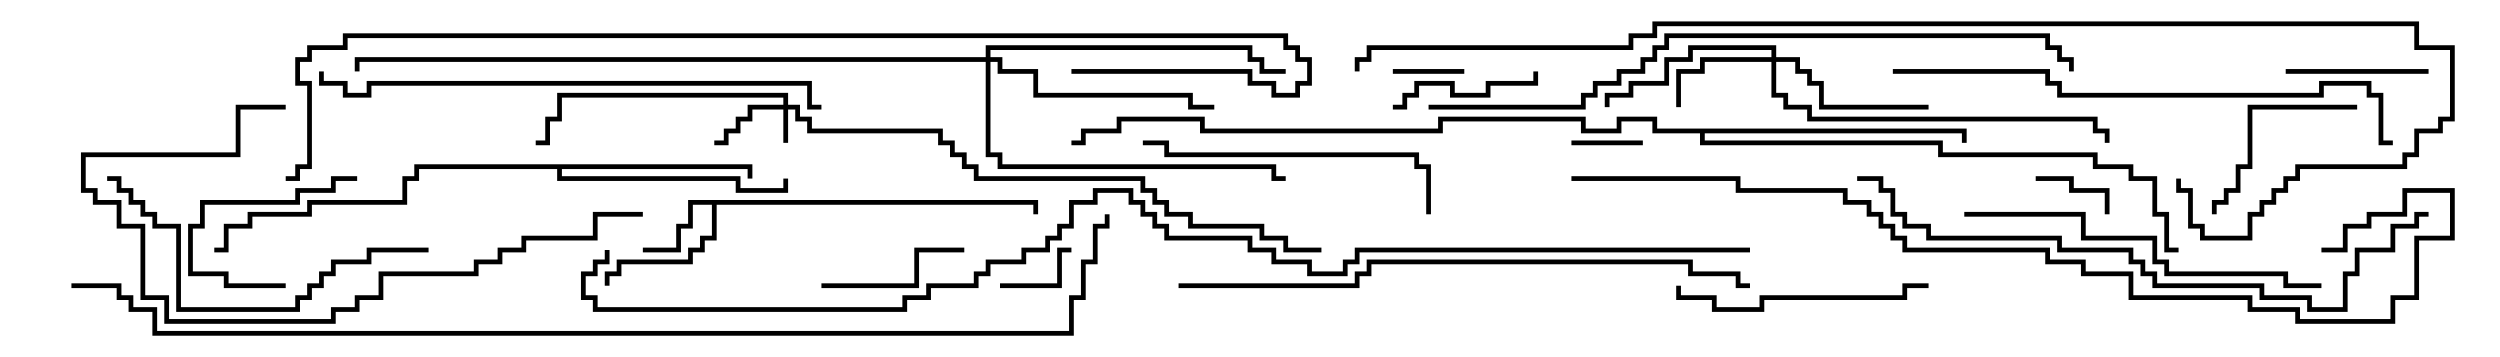 <svg version="1.1" width="105" height="15" xmlns="http://www.w3.org/2000/svg"><path d="M43.6,8.4L43.6,9L43.4,9L43.4,8.6L30.1,8.6L30.1,10.1L29.6,10.1L29.6,10.6L29.1,10.6L29.1,11.1L26.1,11.1L26.1,11.6L25.6,11.6L25.6,12L25.4,12L25.4,11.4L25.9,11.4L25.9,10.9L28.9,10.9L28.9,10.4L29.4,10.4L29.4,9.9L29.9,9.9L29.9,8.6L29.1,8.6L29.1,9.6L28.6,9.6L28.6,10.6L27,10.6L27,10.4L28.4,10.4L28.4,9.4L28.9,9.4L28.9,8.4z" stroke="none"/><path d="M31.6,6.9L31.6,7.5L31.4,7.5L31.4,7.1L23.6,7.1L23.6,7.4L31.1,7.4L31.1,7.9L32.9,7.9L32.9,7.5L33.1,7.5L33.1,8.1L30.9,8.1L30.9,7.6L23.4,7.6L23.4,7.1L17.6,7.1L17.6,7.6L17.1,7.6L17.1,8.6L13.1,8.6L13.1,9.1L10.6,9.1L10.6,9.6L9.6,9.6L9.6,10.6L9,10.6L9,10.4L9.4,10.4L9.4,9.4L10.4,9.4L10.4,8.9L12.9,8.9L12.9,8.4L16.9,8.4L16.9,7.4L17.4,7.4L17.4,6.9z" stroke="none"/><path d="M82.6,5.4L82.6,6L82.4,6L82.4,5.6L71.6,5.6L71.6,5.9L81.6,5.9L81.6,6.4L88.1,6.4L88.1,6.9L89.6,6.9L89.6,7.4L90.6,7.4L90.6,8.9L91.1,8.9L91.1,10.4L91.5,10.4L91.5,10.6L90.9,10.6L90.9,9.1L90.4,9.1L90.4,7.6L89.4,7.6L89.4,7.1L87.9,7.1L87.9,6.6L81.4,6.6L81.4,6.1L71.4,6.1L71.4,5.6L69.4,5.6L69.4,5.1L68.1,5.1L68.1,5.6L66.4,5.6L66.4,5.1L60.6,5.1L60.6,5.6L50.4,5.6L50.4,5.1L47.1,5.1L47.1,5.6L45.6,5.6L45.6,6.1L45,6.1L45,5.9L45.4,5.9L45.4,5.4L46.9,5.4L46.9,4.9L50.6,4.9L50.6,5.4L60.4,5.4L60.4,4.9L66.6,4.9L66.6,5.4L67.9,5.4L67.9,4.9L69.6,4.9L69.6,5.4z" stroke="none"/><path d="M32.9,4.4L32.9,4.1L23.6,4.1L23.6,5.1L23.1,5.1L23.1,6.1L22.5,6.1L22.5,5.9L22.9,5.9L22.9,4.9L23.4,4.9L23.4,3.9L33.1,3.9L33.1,4.4L33.6,4.4L33.6,4.9L34.1,4.9L34.1,5.4L39.6,5.4L39.6,5.9L40.1,5.9L40.1,6.4L40.6,6.4L40.6,6.9L41.1,6.9L41.1,7.4L48.1,7.4L48.1,7.9L48.6,7.9L48.6,8.4L49.1,8.4L49.1,8.9L50.1,8.9L50.1,9.4L53.1,9.4L53.1,9.9L54.1,9.9L54.1,10.4L55.5,10.4L55.5,10.6L53.9,10.6L53.9,10.1L52.9,10.1L52.9,9.6L49.9,9.6L49.9,9.1L48.9,9.1L48.9,8.6L48.4,8.6L48.4,8.1L47.9,8.1L47.9,7.6L40.9,7.6L40.9,7.1L40.4,7.1L40.4,6.6L39.9,6.6L39.9,6.1L39.4,6.1L39.4,5.6L33.9,5.6L33.9,5.1L33.4,5.1L33.4,4.6L33.1,4.6L33.1,6L32.9,6L32.9,4.6L31.6,4.6L31.6,5.1L31.1,5.1L31.1,5.6L30.6,5.6L30.6,6.1L30,6.1L30,5.9L30.4,5.9L30.4,5.4L30.9,5.4L30.9,4.9L31.4,4.9L31.4,4.4z" stroke="none"/><path d="M74.4,2.4L74.4,2.1L71.1,2.1L71.1,2.6L70.1,2.6L70.1,3.6L68.6,3.6L68.6,4.1L67.6,4.1L67.6,4.5L67.4,4.5L67.4,3.9L68.4,3.9L68.4,3.4L69.9,3.4L69.9,2.4L70.9,2.4L70.9,1.9L74.6,1.9L74.6,2.4L75.6,2.4L75.6,2.9L76.1,2.9L76.1,3.4L76.6,3.4L76.6,4.4L81,4.4L81,4.6L76.4,4.6L76.4,3.6L75.9,3.6L75.9,3.1L75.4,3.1L75.4,2.6L74.6,2.6L74.6,3.9L75.1,3.9L75.1,4.4L76.1,4.4L76.1,4.9L88.1,4.9L88.1,5.4L88.6,5.4L88.6,6L88.4,6L88.4,5.6L87.9,5.6L87.9,5.1L75.9,5.1L75.9,4.6L74.9,4.6L74.9,4.1L74.4,4.1L74.4,2.6L71.6,2.6L71.6,3.1L70.6,3.1L70.6,4.5L70.4,4.5L70.4,2.9L71.4,2.9L71.4,2.4z" stroke="none"/><path d="M41.4,2.4L41.4,1.9L52.6,1.9L52.6,2.4L53.1,2.4L53.1,2.9L54,2.9L54,3.1L52.9,3.1L52.9,2.6L52.4,2.6L52.4,2.1L41.6,2.1L41.6,2.4L42.1,2.4L42.1,2.9L43.6,2.9L43.6,3.9L50.1,3.9L50.1,4.4L51,4.4L51,4.6L49.9,4.6L49.9,4.1L43.4,4.1L43.4,3.1L41.9,3.1L41.9,2.6L41.6,2.6L41.6,6.4L42.1,6.4L42.1,6.9L53.6,6.9L53.6,7.4L54,7.4L54,7.6L53.4,7.6L53.4,7.1L41.9,7.1L41.9,6.6L41.4,6.6L41.4,2.6L15.1,2.6L15.1,3L14.9,3L14.9,2.4z" stroke="none"/><path d="M69,5.9L69,6.1L66,6.1L66,5.9z" stroke="none"/><path d="M61.5,2.9L61.5,3.1L58.5,3.1L58.5,2.9z" stroke="none"/><path d="M85.5,7.6L85.5,7.4L87.1,7.4L87.1,7.9L88.6,7.9L88.6,9L88.4,9L88.4,8.1L86.9,8.1L86.9,7.6z" stroke="none"/><path d="M42,12.1L42,11.9L44.4,11.9L44.4,10.4L45,10.4L45,10.6L44.6,10.6L44.6,12.1z" stroke="none"/><path d="M12,11.9L12,12.1L9.4,12.1L9.4,11.6L7.9,11.6L7.9,9.4L8.4,9.4L8.4,8.4L12.4,8.4L12.4,7.9L13.9,7.9L13.9,7.4L15,7.4L15,7.6L14.1,7.6L14.1,8.1L12.6,8.1L12.6,8.6L8.6,8.6L8.6,9.6L8.1,9.6L8.1,11.4L9.6,11.4L9.6,11.9z" stroke="none"/><path d="M102,2.9L102,3.1L96,3.1L96,2.9z" stroke="none"/><path d="M58.5,4.6L58.5,4.4L58.9,4.4L58.9,3.9L59.4,3.9L59.4,3.4L61.1,3.4L61.1,3.9L62.4,3.9L62.4,3.4L64.4,3.4L64.4,3L64.6,3L64.6,3.6L62.6,3.6L62.6,4.1L60.9,4.1L60.9,3.6L59.6,3.6L59.6,4.1L59.1,4.1L59.1,4.6z" stroke="none"/><path d="M34.5,12.1L34.5,11.9L38.4,11.9L38.4,10.4L40.5,10.4L40.5,10.6L38.6,10.6L38.6,12.1z" stroke="none"/><path d="M99,4.4L99,4.6L94.6,4.6L94.6,7.1L94.1,7.1L94.1,8.1L93.6,8.1L93.6,8.6L93.1,8.6L93.1,9L92.9,9L92.9,8.4L93.4,8.4L93.4,7.9L93.9,7.9L93.9,6.9L94.4,6.9L94.4,4.4z" stroke="none"/><path d="M81,11.9L81,12.1L80.1,12.1L80.1,12.6L74.1,12.6L74.1,13.1L71.9,13.1L71.9,12.6L70.4,12.6L70.4,12L70.6,12L70.6,12.4L72.1,12.4L72.1,12.9L73.9,12.9L73.9,12.4L79.9,12.4L79.9,11.9z" stroke="none"/><path d="M60.1,9L59.9,9L59.9,7.1L59.4,7.1L59.4,6.6L48.9,6.6L48.9,6.1L48,6.1L48,5.9L49.1,5.9L49.1,6.4L59.6,6.4L59.6,6.9L60.1,6.9z" stroke="none"/><path d="M18,10.4L18,10.6L15.6,10.6L15.6,11.1L14.1,11.1L14.1,11.6L13.6,11.6L13.6,12.1L13.1,12.1L13.1,12.6L12.6,12.6L12.6,13.1L7.4,13.1L7.4,9.6L6.4,9.6L6.4,9.1L5.9,9.1L5.9,8.6L5.4,8.6L5.4,8.1L4.9,8.1L4.9,7.6L4.5,7.6L4.5,7.4L5.1,7.4L5.1,7.9L5.6,7.9L5.6,8.4L6.1,8.4L6.1,8.9L6.6,8.9L6.6,9.4L7.6,9.4L7.6,12.9L12.4,12.9L12.4,12.4L12.9,12.4L12.9,11.9L13.4,11.9L13.4,11.4L13.9,11.4L13.9,10.9L15.4,10.9L15.4,10.4z" stroke="none"/><path d="M82.5,9.1L82.5,8.9L87.6,8.9L87.6,9.9L90.6,9.9L90.6,10.9L91.1,10.9L91.1,11.4L96.1,11.4L96.1,11.9L97.5,11.9L97.5,12.1L95.9,12.1L95.9,11.6L90.9,11.6L90.9,11.1L90.4,11.1L90.4,10.1L87.4,10.1L87.4,9.1z" stroke="none"/><path d="M27,8.9L27,9.1L25.1,9.1L25.1,10.1L22.1,10.1L22.1,10.6L21.1,10.6L21.1,11.1L20.1,11.1L20.1,11.6L16.1,11.6L16.1,12.6L15.1,12.6L15.1,13.1L14.1,13.1L14.1,13.6L6.9,13.6L6.9,12.6L5.9,12.6L5.9,9.6L4.9,9.6L4.9,8.6L3.9,8.6L3.9,8.1L3.4,8.1L3.4,6.4L9.9,6.4L9.9,4.4L12,4.4L12,4.6L10.1,4.6L10.1,6.6L3.6,6.6L3.6,7.9L4.1,7.9L4.1,8.4L5.1,8.4L5.1,9.4L6.1,9.4L6.1,12.4L7.1,12.4L7.1,13.4L13.9,13.4L13.9,12.9L14.9,12.9L14.9,12.4L15.9,12.4L15.9,11.4L19.9,11.4L19.9,10.9L20.9,10.9L20.9,10.4L21.9,10.4L21.9,9.9L24.9,9.9L24.9,8.9z" stroke="none"/><path d="M34.5,4.4L34.5,4.6L33.9,4.6L33.9,3.6L15.6,3.6L15.6,4.1L14.4,4.1L14.4,3.6L13.4,3.6L13.4,3L13.6,3L13.6,3.4L14.6,3.4L14.6,3.9L15.4,3.9L15.4,3.4L34.1,3.4L34.1,4.4z" stroke="none"/><path d="M79.5,3.1L79.5,2.9L86.1,2.9L86.1,3.4L86.6,3.4L86.6,3.9L97.4,3.9L97.4,3.4L99.6,3.4L99.6,3.9L100.1,3.9L100.1,5.9L100.5,5.9L100.5,6.1L99.9,6.1L99.9,4.1L99.4,4.1L99.4,3.6L97.6,3.6L97.6,4.1L86.4,4.1L86.4,3.6L85.9,3.6L85.9,3.1z" stroke="none"/><path d="M73.5,11.9L73.5,12.1L72.9,12.1L72.9,11.6L70.9,11.6L70.9,11.1L57.6,11.1L57.6,11.6L57.1,11.6L57.1,12.1L49.5,12.1L49.5,11.9L56.9,11.9L56.9,11.4L57.4,11.4L57.4,10.9L71.1,10.9L71.1,11.4L73.1,11.4L73.1,11.9z" stroke="none"/><path d="M78,7.6L78,7.4L79.1,7.4L79.1,7.9L79.6,7.9L79.6,8.9L80.1,8.9L80.1,9.4L81.1,9.4L81.1,9.9L86.6,9.9L86.6,10.4L89.6,10.4L89.6,10.9L90.1,10.9L90.1,11.4L90.6,11.4L90.6,11.9L95.1,11.9L95.1,12.4L97.1,12.4L97.1,12.9L98.4,12.9L98.4,11.4L98.9,11.4L98.9,10.4L100.4,10.4L100.4,9.4L101.4,9.4L101.4,8.9L102,8.9L102,9.1L101.6,9.1L101.6,9.6L100.6,9.6L100.6,10.6L99.1,10.6L99.1,11.6L98.6,11.6L98.6,13.1L96.9,13.1L96.9,12.6L94.9,12.6L94.9,12.1L90.4,12.1L90.4,11.6L89.9,11.6L89.9,11.1L89.4,11.1L89.4,10.6L86.4,10.6L86.4,10.1L80.9,10.1L80.9,9.6L79.9,9.6L79.9,9.1L79.4,9.1L79.4,8.1L78.9,8.1L78.9,7.6z" stroke="none"/><path d="M60,4.6L60,4.4L66.4,4.4L66.4,3.9L66.9,3.9L66.9,3.4L67.9,3.4L67.9,2.9L68.9,2.9L68.9,2.4L69.4,2.4L69.4,1.9L69.9,1.9L69.9,1.4L86.1,1.4L86.1,1.9L86.6,1.9L86.6,2.4L87.1,2.4L87.1,3L86.9,3L86.9,2.6L86.4,2.6L86.4,2.1L85.9,2.1L85.9,1.6L70.1,1.6L70.1,2.1L69.6,2.1L69.6,2.6L69.1,2.6L69.1,3.1L68.1,3.1L68.1,3.6L67.1,3.6L67.1,4.1L66.6,4.1L66.6,4.6z" stroke="none"/><path d="M66,7.6L66,7.4L73.1,7.4L73.1,7.9L77.6,7.9L77.6,8.4L78.6,8.4L78.6,8.9L79.1,8.9L79.1,9.4L79.6,9.4L79.6,9.9L80.1,9.9L80.1,10.4L86.1,10.4L86.1,10.9L87.6,10.9L87.6,11.4L89.6,11.4L89.6,12.4L94.6,12.4L94.6,12.9L96.6,12.9L96.6,13.4L100.4,13.4L100.4,12.4L101.4,12.4L101.4,9.9L102.9,9.9L102.9,8.1L101.1,8.1L101.1,9.1L99.6,9.1L99.6,9.6L98.6,9.6L98.6,10.6L97.5,10.6L97.5,10.4L98.4,10.4L98.4,9.4L99.4,9.4L99.4,8.9L100.9,8.9L100.9,7.9L103.1,7.9L103.1,10.1L101.6,10.1L101.6,12.6L100.6,12.6L100.6,13.6L96.4,13.6L96.4,13.1L94.4,13.1L94.4,12.6L89.4,12.6L89.4,11.6L87.4,11.6L87.4,11.1L85.9,11.1L85.9,10.6L79.9,10.6L79.9,10.1L79.4,10.1L79.4,9.6L78.9,9.6L78.9,9.1L78.4,9.1L78.4,8.6L77.4,8.6L77.4,8.1L72.9,8.1L72.9,7.6z" stroke="none"/><path d="M45,3.1L45,2.9L52.6,2.9L52.6,3.4L53.6,3.4L53.6,3.9L54.4,3.9L54.4,3.4L54.9,3.4L54.9,2.6L54.4,2.6L54.4,2.1L53.9,2.1L53.9,1.6L14.6,1.6L14.6,2.1L13.1,2.1L13.1,2.6L12.6,2.6L12.6,3.4L13.1,3.4L13.1,7.1L12.6,7.1L12.6,7.6L12,7.6L12,7.4L12.4,7.4L12.4,6.9L12.9,6.9L12.9,3.6L12.4,3.6L12.4,2.4L12.9,2.4L12.9,1.9L14.4,1.9L14.4,1.4L54.1,1.4L54.1,1.9L54.6,1.9L54.6,2.4L55.1,2.4L55.1,3.6L54.6,3.6L54.6,4.1L53.4,4.1L53.4,3.6L52.4,3.6L52.4,3.1z" stroke="none"/><path d="M57.1,3L56.9,3L56.9,2.4L57.4,2.4L57.4,1.9L68.4,1.9L68.4,1.4L69.4,1.4L69.4,0.9L101.6,0.9L101.6,1.9L103.1,1.9L103.1,5.1L102.6,5.1L102.6,5.6L101.6,5.6L101.6,6.6L101.1,6.6L101.1,7.1L96.6,7.1L96.6,7.6L96.1,7.6L96.1,8.1L95.6,8.1L95.6,8.6L95.1,8.6L95.1,9.1L94.6,9.1L94.6,10.1L92.4,10.1L92.4,9.6L91.9,9.6L91.9,8.1L91.4,8.1L91.4,7.5L91.6,7.5L91.6,7.9L92.1,7.9L92.1,9.4L92.6,9.4L92.6,9.9L94.4,9.9L94.4,8.9L94.9,8.9L94.9,8.4L95.4,8.4L95.4,7.9L95.9,7.9L95.9,7.4L96.4,7.4L96.4,6.9L100.9,6.9L100.9,6.4L101.4,6.4L101.4,5.4L102.4,5.4L102.4,4.9L102.9,4.9L102.9,2.1L101.4,2.1L101.4,1.1L69.6,1.1L69.6,1.6L68.6,1.6L68.6,2.1L57.6,2.1L57.6,2.6L57.1,2.6z" stroke="none"/><path d="M3,12.1L3,11.9L5.1,11.9L5.1,12.4L5.6,12.4L5.6,12.9L6.6,12.9L6.6,13.9L44.9,13.9L44.9,12.4L45.4,12.4L45.4,10.9L45.9,10.9L45.9,9.4L46.4,9.4L46.4,9L46.6,9L46.6,9.6L46.1,9.6L46.1,11.1L45.6,11.1L45.6,12.6L45.1,12.6L45.1,14.1L6.4,14.1L6.4,13.1L5.4,13.1L5.4,12.6L4.9,12.6L4.9,12.1z" stroke="none"/><path d="M25.4,10.5L25.6,10.5L25.6,11.1L25.1,11.1L25.1,11.6L24.6,11.6L24.6,12.4L25.1,12.4L25.1,12.9L37.9,12.9L37.9,12.4L38.9,12.4L38.9,11.9L40.9,11.9L40.9,11.4L41.4,11.4L41.4,10.9L42.9,10.9L42.9,10.4L43.9,10.4L43.9,9.9L44.4,9.9L44.4,9.4L44.9,9.4L44.9,8.4L45.9,8.4L45.9,7.9L47.6,7.9L47.6,8.4L48.1,8.4L48.1,8.9L48.6,8.9L48.6,9.4L49.1,9.4L49.1,9.9L52.6,9.9L52.6,10.4L53.6,10.4L53.6,10.9L55.1,10.9L55.1,11.4L56.4,11.4L56.4,10.9L56.9,10.9L56.9,10.4L73.5,10.4L73.5,10.6L57.1,10.6L57.1,11.1L56.6,11.1L56.6,11.6L54.9,11.6L54.9,11.1L53.4,11.1L53.4,10.6L52.4,10.6L52.4,10.1L48.9,10.1L48.9,9.6L48.4,9.6L48.4,9.1L47.9,9.1L47.9,8.6L47.4,8.6L47.4,8.1L46.1,8.1L46.1,8.6L45.1,8.6L45.1,9.6L44.6,9.6L44.6,10.1L44.1,10.1L44.1,10.6L43.1,10.6L43.1,11.1L41.6,11.1L41.6,11.6L41.1,11.6L41.1,12.1L39.1,12.1L39.1,12.6L38.1,12.6L38.1,13.1L24.9,13.1L24.9,12.6L24.4,12.6L24.4,11.4L24.9,11.4L24.9,10.9L25.4,10.9z" stroke="none"/></svg>